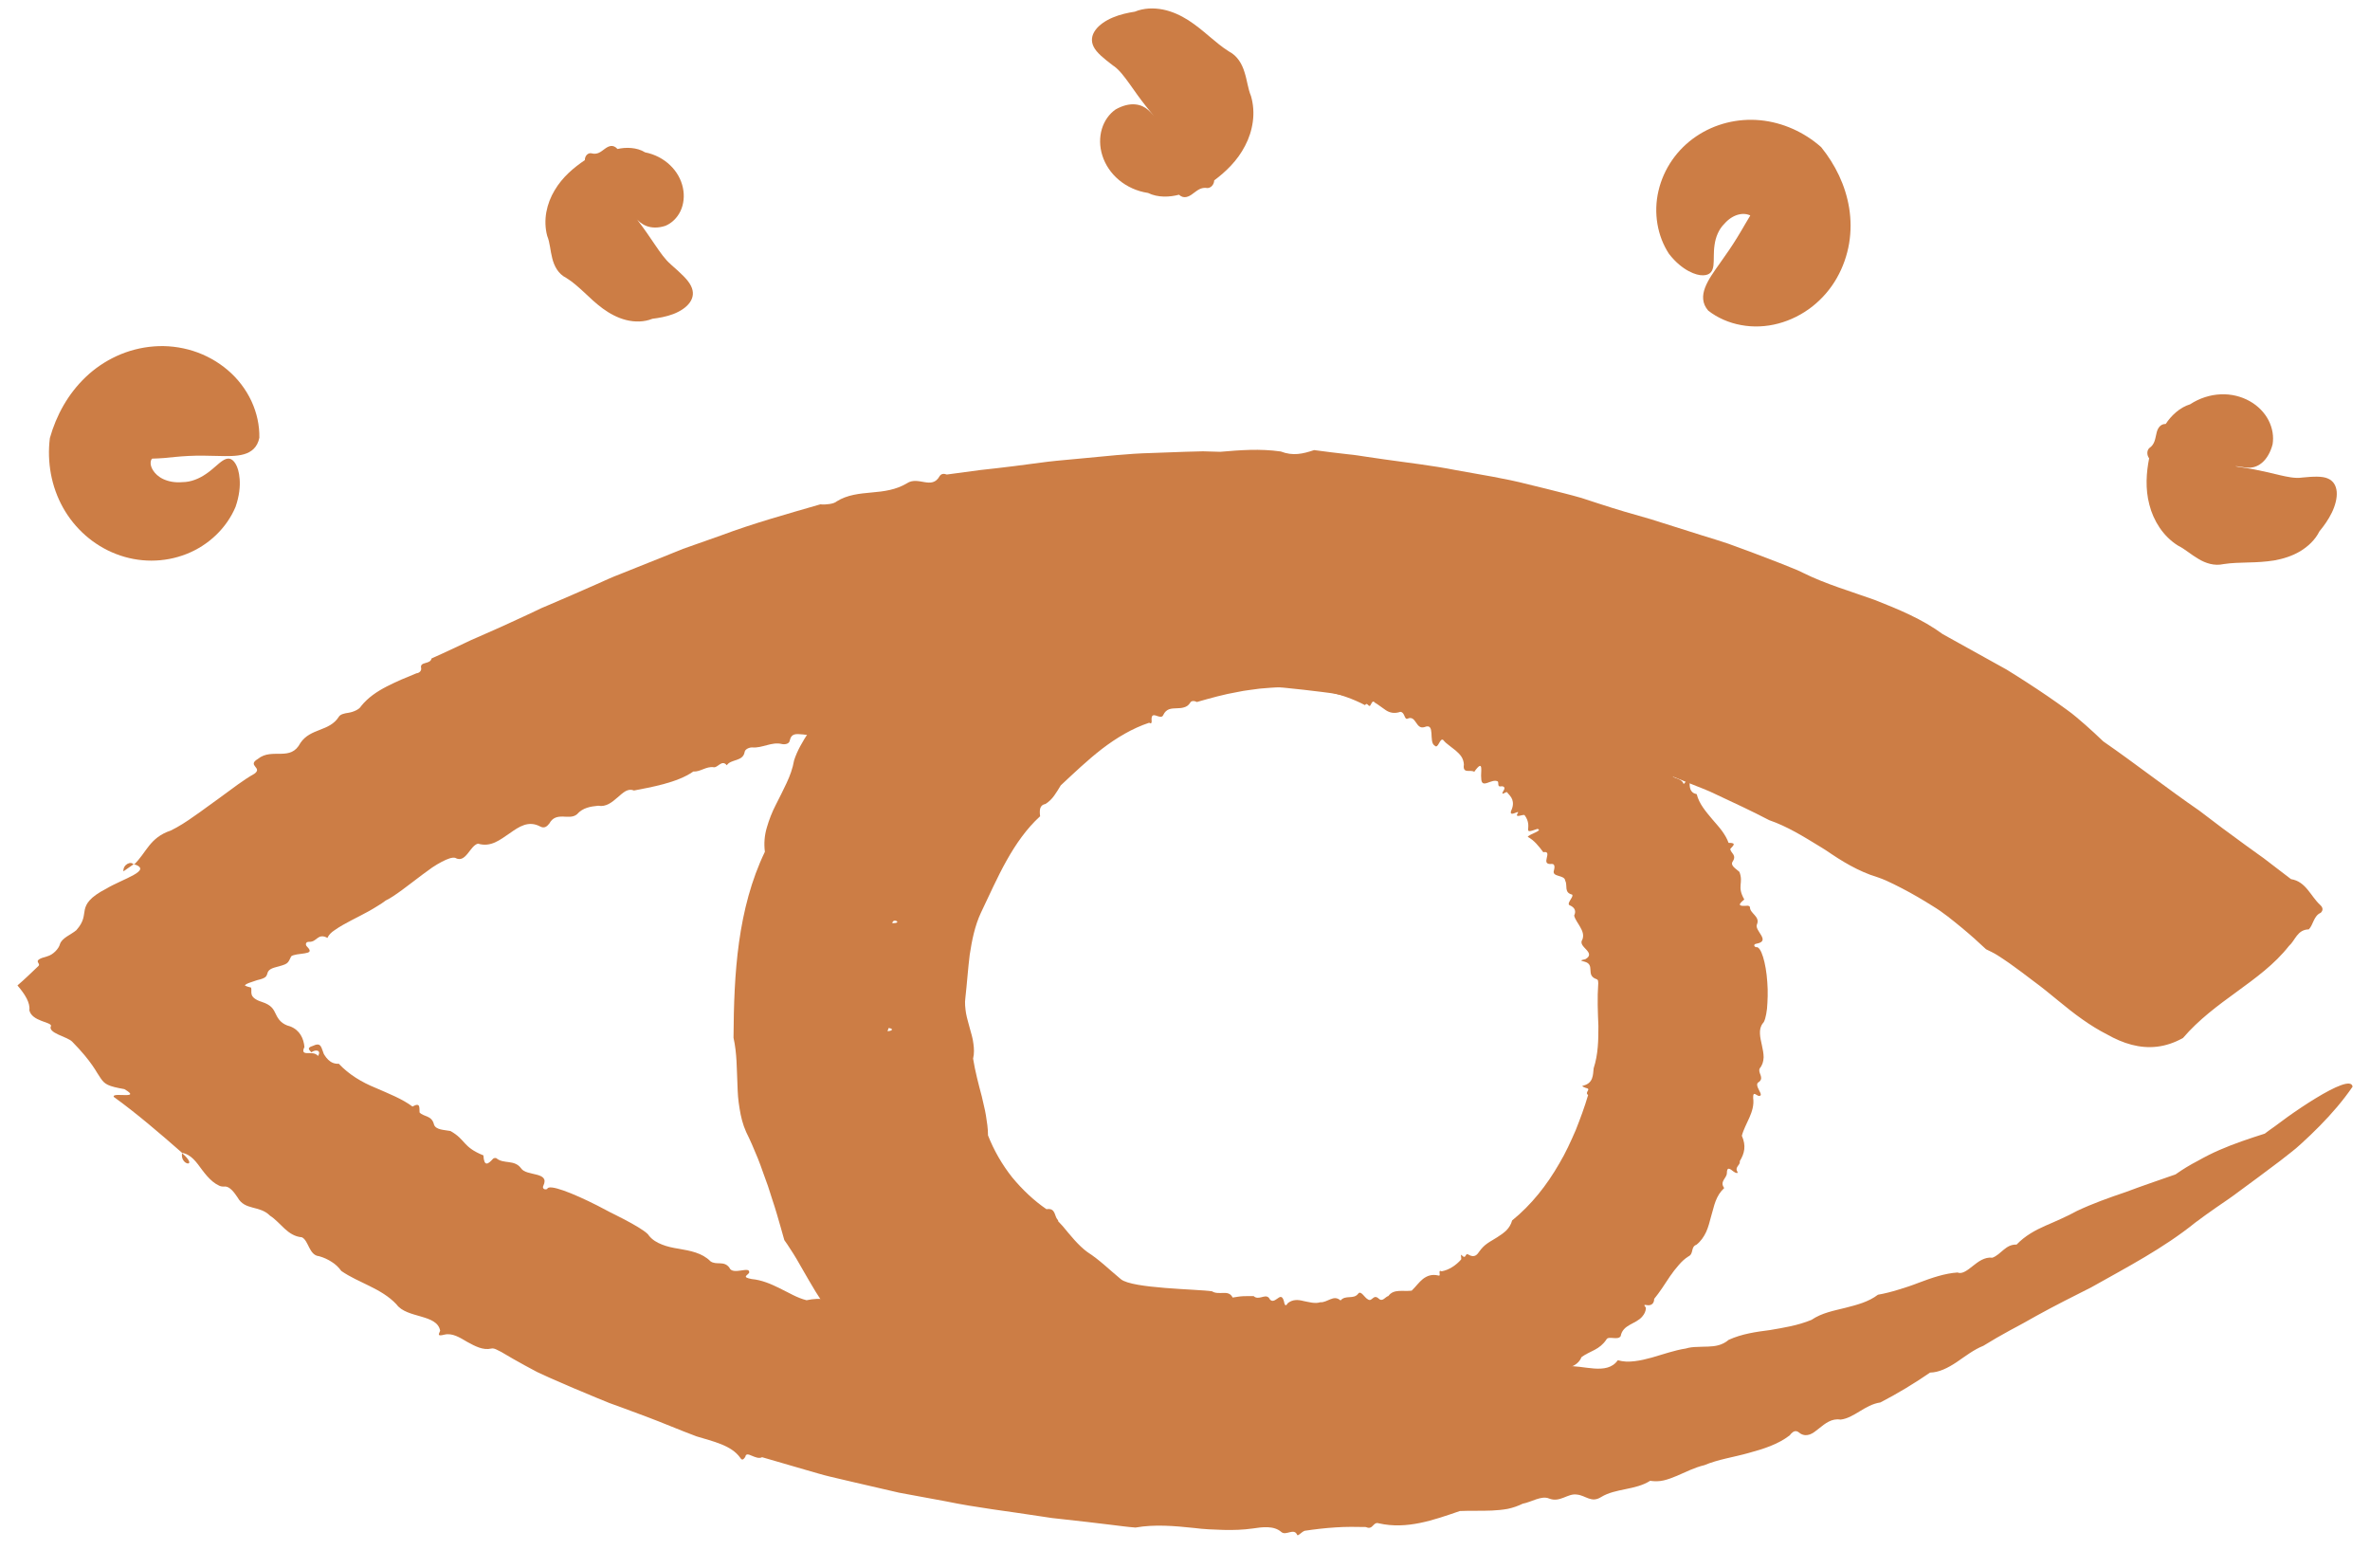 <svg width="68" height="45" viewBox="0 0 68 45" fill="none" xmlns="http://www.w3.org/2000/svg">
<g clip-path="url(#clip0_3394_3618)">
<path d="M4.681 13.144C4.887 13.125 5.141 13.095 5.411 13.082C5.681 13.068 5.97 13.074 6.245 13.082C6.52 13.089 6.782 13.096 6.998 13.034C7.212 12.973 7.386 12.837 7.441 12.561C7.449 12.209 7.37 11.844 7.214 11.508C7.057 11.172 6.824 10.866 6.535 10.62C6.246 10.373 5.904 10.184 5.538 10.068C5.173 9.953 4.784 9.909 4.414 9.939C4.044 9.967 3.678 10.063 3.346 10.216C3.014 10.369 2.715 10.574 2.462 10.815C1.954 11.299 1.616 11.911 1.431 12.569C1.387 12.917 1.399 13.261 1.461 13.6C1.524 13.938 1.642 14.269 1.81 14.568C2.145 15.167 2.684 15.647 3.332 15.896C3.981 16.148 4.705 16.15 5.348 15.896C5.988 15.646 6.506 15.144 6.758 14.544C6.87 14.221 6.892 13.952 6.876 13.746C6.861 13.541 6.814 13.399 6.758 13.306C6.646 13.122 6.523 13.131 6.391 13.216C6.259 13.3 6.112 13.463 5.913 13.597C5.719 13.732 5.477 13.833 5.238 13.833C5.015 13.854 4.827 13.812 4.684 13.746C4.542 13.679 4.449 13.585 4.393 13.498C4.337 13.412 4.318 13.33 4.322 13.271C4.326 13.213 4.346 13.178 4.357 13.162L4.366 13.153L4.364 13.156C4.364 13.156 4.359 13.16 4.356 13.161C4.353 13.162 4.351 13.161 4.37 13.161C4.374 13.161 4.378 13.161 4.382 13.161C4.344 13.16 4.352 13.155 4.361 13.161C4.369 13.166 4.368 13.169 4.361 13.157C4.356 13.15 4.361 13.143 4.361 13.185C4.361 13.143 4.366 13.15 4.361 13.157C4.355 13.168 4.353 13.165 4.361 13.16C4.366 13.156 4.377 13.155 4.359 13.157C4.352 13.157 4.338 13.159 4.337 13.157C4.335 13.157 4.335 13.157 4.337 13.157C4.361 13.157 4.388 13.157 4.417 13.157C4.498 13.155 4.587 13.151 4.682 13.143L4.681 13.144Z" fill="#CC7D45"/>
<path d="M50.227 6.17C50.206 6.203 50.186 6.238 50.164 6.275C50.133 6.329 50.099 6.385 50.065 6.442C49.998 6.557 49.927 6.681 49.849 6.806C49.697 7.057 49.518 7.313 49.345 7.556C49.173 7.798 49.006 8.028 48.921 8.255C48.836 8.48 48.834 8.709 49.014 8.914C49.279 9.12 49.606 9.264 49.956 9.327C50.303 9.392 50.672 9.377 51.022 9.283C51.373 9.191 51.708 9.022 51.997 8.796C52.285 8.569 52.53 8.283 52.703 7.975C52.879 7.666 52.997 7.326 53.055 6.983C53.112 6.639 53.109 6.294 53.056 5.967C52.949 5.312 52.658 4.725 52.254 4.223C52.006 4.003 51.735 3.83 51.439 3.698C51.142 3.566 50.826 3.481 50.504 3.45C49.862 3.389 49.206 3.547 48.665 3.914C48.122 4.281 47.733 4.84 47.585 5.476C47.437 6.107 47.552 6.775 47.887 7.284C48.082 7.536 48.284 7.689 48.453 7.78C48.624 7.87 48.761 7.902 48.865 7.899C49.074 7.894 49.141 7.779 49.162 7.619C49.182 7.46 49.16 7.251 49.194 7.028C49.224 6.808 49.313 6.579 49.477 6.419C49.614 6.262 49.773 6.176 49.914 6.149C49.95 6.142 49.985 6.138 50.016 6.138C50.05 6.138 50.082 6.141 50.109 6.146C50.14 6.153 50.167 6.16 50.192 6.17L50.212 6.177L50.221 6.181H50.224C50.224 6.181 50.236 6.19 50.235 6.19C50.232 6.189 50.226 6.184 50.223 6.181C50.219 6.177 50.217 6.175 50.217 6.176C50.217 6.176 50.222 6.186 50.221 6.186C50.221 6.188 50.221 6.18 50.221 6.177C50.221 6.175 50.222 6.175 50.215 6.186C50.215 6.189 50.205 6.202 50.21 6.194C50.227 6.172 50.226 6.179 50.218 6.181C50.212 6.184 50.21 6.181 50.221 6.183C50.227 6.183 50.23 6.188 50.204 6.171C50.228 6.188 50.223 6.189 50.221 6.183C50.217 6.175 50.219 6.175 50.219 6.183C50.219 6.188 50.215 6.194 50.222 6.183C50.23 6.17 50.235 6.164 50.227 6.173V6.17Z" fill="#CC7D45"/>
<path d="M19.246 7.584C19.084 7.448 18.941 7.239 18.79 7.018C18.64 6.794 18.478 6.56 18.313 6.343C18.296 6.321 18.28 6.3 18.265 6.28C18.265 6.28 18.267 6.285 18.269 6.287C18.27 6.29 18.27 6.29 18.273 6.294C18.275 6.3 18.271 6.282 18.273 6.286C18.276 6.289 18.257 6.308 18.284 6.281C18.287 6.281 18.271 6.291 18.271 6.29C18.269 6.291 18.267 6.293 18.267 6.293C18.267 6.293 18.274 6.291 18.276 6.291C18.283 6.294 18.263 6.286 18.269 6.289C18.271 6.29 18.273 6.293 18.274 6.293C18.276 6.294 18.28 6.299 18.282 6.302C18.285 6.308 18.271 6.289 18.273 6.29C18.269 6.282 18.27 6.285 18.271 6.29C18.271 6.294 18.271 6.298 18.271 6.297C18.271 6.295 18.273 6.289 18.274 6.287C18.274 6.286 18.274 6.287 18.258 6.302C18.27 6.291 18.278 6.289 18.275 6.29C18.269 6.293 18.259 6.29 18.271 6.293C18.28 6.297 18.274 6.293 18.265 6.285C18.258 6.277 18.259 6.278 18.262 6.281C18.27 6.289 18.278 6.298 18.287 6.307C18.31 6.33 18.336 6.355 18.362 6.376C18.415 6.418 18.478 6.457 18.55 6.485C18.695 6.54 18.884 6.548 19.091 6.479C19.275 6.403 19.431 6.252 19.524 6.057C19.617 5.862 19.644 5.622 19.594 5.389C19.546 5.155 19.421 4.925 19.229 4.742C19.039 4.558 18.786 4.425 18.509 4.371C18.273 4.223 17.952 4.22 17.718 4.275C17.586 4.13 17.459 4.192 17.351 4.272C17.238 4.353 17.145 4.447 16.961 4.397C16.873 4.384 16.78 4.464 16.78 4.595C16.471 4.803 16.138 5.078 15.913 5.461C15.799 5.651 15.716 5.863 15.675 6.088C15.635 6.312 15.641 6.547 15.701 6.77C15.781 6.966 15.786 7.185 15.845 7.41C15.9 7.633 16.016 7.859 16.246 7.973C16.443 8.095 16.598 8.239 16.764 8.391C16.925 8.544 17.096 8.706 17.294 8.852C17.491 8.996 17.718 9.12 17.965 9.182C18.21 9.243 18.477 9.244 18.72 9.146C18.904 9.123 19.118 9.087 19.317 9.011C19.515 8.935 19.692 8.821 19.792 8.679C19.893 8.537 19.912 8.373 19.824 8.2C19.738 8.024 19.536 7.841 19.246 7.586V7.584Z" fill="#CC7D45"/>
<path d="M31.953 1.891C32.119 2.008 32.26 2.2 32.409 2.406C32.555 2.613 32.71 2.834 32.869 3.034C32.948 3.135 33.028 3.231 33.103 3.323C33.117 3.341 33.132 3.358 33.146 3.375V3.373L33.139 3.364C33.139 3.364 33.137 3.362 33.134 3.357C33.13 3.347 33.137 3.373 33.134 3.368C33.134 3.367 33.137 3.359 33.138 3.355C33.138 3.353 33.141 3.355 33.118 3.375C33.115 3.376 33.137 3.36 33.135 3.362L33.141 3.359C33.141 3.359 33.132 3.362 33.128 3.362C33.124 3.362 33.128 3.362 33.133 3.362C33.138 3.362 33.143 3.367 33.139 3.363C33.135 3.36 33.134 3.358 33.133 3.358C33.13 3.355 33.124 3.349 33.121 3.346C33.116 3.338 33.135 3.364 33.134 3.362C33.141 3.372 33.138 3.368 33.137 3.363C33.137 3.358 33.137 3.351 33.137 3.354C33.137 3.355 33.134 3.364 33.133 3.367C33.133 3.369 33.133 3.366 33.154 3.346C33.137 3.362 33.126 3.366 33.13 3.364C33.132 3.364 33.141 3.362 33.143 3.362C33.146 3.362 33.143 3.362 33.137 3.36C33.124 3.355 33.134 3.359 33.146 3.371L33.15 3.375C33.139 3.363 33.13 3.353 33.121 3.344C33.099 3.319 33.081 3.298 33.064 3.279C33.027 3.235 32.988 3.192 32.941 3.153C32.851 3.074 32.728 3.008 32.568 2.995C32.409 2.98 32.211 3.025 32.008 3.141C31.827 3.267 31.685 3.464 31.615 3.699C31.544 3.934 31.546 4.205 31.629 4.464C31.71 4.722 31.873 4.97 32.103 5.163C32.332 5.355 32.625 5.49 32.94 5.536C33.077 5.604 33.235 5.636 33.39 5.64C33.545 5.644 33.697 5.621 33.827 5.587C33.9 5.653 33.969 5.665 34.035 5.653C34.102 5.641 34.166 5.603 34.225 5.557C34.349 5.469 34.453 5.364 34.642 5.395C34.732 5.398 34.833 5.308 34.838 5.176C35.167 4.93 35.508 4.608 35.725 4.18C35.837 3.969 35.913 3.734 35.946 3.49C35.979 3.246 35.963 2.993 35.893 2.755C35.805 2.545 35.785 2.31 35.708 2.073C35.637 1.835 35.503 1.602 35.262 1.477C35.053 1.347 34.88 1.195 34.693 1.04C34.511 0.884 34.317 0.723 34.097 0.581C33.877 0.441 33.631 0.326 33.364 0.273C33.099 0.222 32.817 0.229 32.56 0.335C32.365 0.365 32.137 0.414 31.929 0.502C31.721 0.589 31.536 0.715 31.429 0.864C31.321 1.012 31.297 1.178 31.379 1.341C31.462 1.509 31.66 1.672 31.953 1.894V1.891Z" fill="#CC7D45"/>
<path d="M66.037 13.704C65.849 13.73 65.63 13.683 65.399 13.63C65.167 13.575 64.923 13.515 64.686 13.47C64.569 13.448 64.452 13.429 64.342 13.412C64.288 13.403 64.234 13.395 64.182 13.387C64.161 13.385 64.142 13.381 64.122 13.378C64.122 13.378 64.13 13.38 64.134 13.381C64.138 13.381 64.138 13.381 64.144 13.384C64.153 13.389 64.13 13.372 64.135 13.376C64.137 13.377 64.141 13.385 64.142 13.389C64.142 13.39 64.141 13.391 64.142 13.359C64.143 13.355 64.138 13.384 64.138 13.382V13.387H64.137C64.137 13.387 64.142 13.38 64.146 13.377C64.148 13.374 64.146 13.377 64.141 13.38C64.135 13.382 64.129 13.384 64.134 13.382C64.139 13.382 64.142 13.382 64.143 13.382C64.147 13.382 64.157 13.382 64.161 13.382C64.172 13.385 64.137 13.378 64.141 13.378C64.128 13.374 64.133 13.376 64.138 13.378C64.143 13.382 64.147 13.387 64.144 13.385C64.143 13.384 64.139 13.374 64.138 13.372C64.138 13.369 64.139 13.372 64.137 13.404C64.139 13.381 64.144 13.369 64.143 13.373C64.143 13.376 64.137 13.382 64.134 13.384C64.133 13.385 64.134 13.384 64.141 13.38C64.144 13.377 64.151 13.377 64.146 13.377C64.146 13.377 64.146 13.377 64.142 13.377C64.148 13.377 64.156 13.377 64.161 13.377C64.19 13.377 64.214 13.38 64.24 13.384C64.345 13.399 64.451 13.426 64.563 13.419C64.676 13.411 64.806 13.367 64.923 13.258C65.04 13.15 65.147 12.976 65.205 12.749C65.242 12.53 65.205 12.287 65.092 12.065C64.98 11.843 64.79 11.645 64.549 11.51C64.31 11.375 64.02 11.301 63.718 11.314C63.415 11.326 63.106 11.424 62.837 11.601C62.542 11.687 62.286 11.936 62.14 12.163C62.047 12.163 61.989 12.204 61.948 12.257C61.906 12.311 61.883 12.381 61.869 12.455C61.833 12.603 61.822 12.751 61.668 12.856C61.602 12.915 61.586 13.048 61.663 13.15C61.583 13.555 61.547 14.02 61.67 14.482C61.728 14.713 61.827 14.936 61.963 15.139C62.1 15.342 62.277 15.519 62.487 15.652C62.69 15.752 62.861 15.911 63.074 16.034C63.282 16.161 63.535 16.244 63.797 16.185C64.038 16.147 64.267 16.147 64.508 16.138C64.747 16.133 64.995 16.121 65.251 16.08C65.505 16.035 65.762 15.955 65.993 15.819C66.222 15.681 66.427 15.491 66.549 15.245C66.675 15.094 66.809 14.907 66.906 14.706C67.003 14.505 67.059 14.29 67.045 14.111C67.03 13.932 66.946 13.793 66.786 13.727C66.626 13.659 66.384 13.669 66.039 13.703L66.037 13.704Z" fill="#CC7D45"/>
<path d="M3.839 24.793C4.126 24.882 4.042 24.988 3.832 25.106C3.623 25.224 3.276 25.361 3.054 25.495C2.564 25.748 2.472 25.933 2.433 26.098C2.396 26.267 2.423 26.427 2.19 26.689C2.034 26.822 1.769 26.911 1.717 27.098C1.683 27.22 1.526 27.395 1.351 27.44C0.878 27.565 1.192 27.628 1.103 27.716C0.906 27.903 0.714 28.092 0.501 28.274C0.721 28.532 0.871 28.774 0.842 28.987C0.917 29.306 1.461 29.319 1.465 29.432C1.351 29.641 1.929 29.741 2.071 29.887C2.36 30.181 2.534 30.401 2.652 30.571C2.71 30.655 2.755 30.726 2.791 30.788C2.83 30.849 2.864 30.899 2.891 30.941C3.007 31.11 3.097 31.166 3.568 31.249C3.83 31.402 3.742 31.421 3.594 31.42C3.447 31.42 3.235 31.394 3.263 31.471C3.907 31.935 4.581 32.512 5.226 33.078L5.209 33.073C5.486 33.119 5.631 33.339 5.808 33.579C5.895 33.693 5.989 33.807 6.104 33.902C6.161 33.949 6.224 33.989 6.293 34.021C6.312 34.03 6.325 34.034 6.337 34.037C6.35 34.039 6.363 34.042 6.377 34.043C6.405 34.046 6.435 34.046 6.466 34.043C6.599 34.05 6.723 34.216 6.817 34.357C7.027 34.738 7.445 34.575 7.747 34.88C8.057 35.078 8.245 35.465 8.663 35.5C8.859 35.596 8.865 36.018 9.157 36.043C9.293 36.082 9.409 36.136 9.514 36.204C9.62 36.27 9.713 36.355 9.794 36.467C10.295 36.813 10.943 36.962 11.376 37.425C11.671 37.833 12.543 37.696 12.629 38.181C12.596 38.273 12.524 38.352 12.753 38.293C12.978 38.24 13.188 38.373 13.408 38.503C13.631 38.625 13.86 38.749 14.098 38.692C14.189 38.672 14.286 38.748 14.381 38.789C14.611 38.927 14.841 39.058 15.069 39.182C15.184 39.243 15.297 39.304 15.41 39.365C15.526 39.419 15.643 39.472 15.758 39.525C16.221 39.732 16.68 39.924 17.139 40.114C17.254 40.16 17.367 40.209 17.484 40.255L17.834 40.382C18.068 40.469 18.302 40.556 18.539 40.644C19.012 40.82 19.484 41.026 19.985 41.212C20.449 41.355 20.987 41.465 21.24 41.828C21.303 41.933 21.349 41.843 21.384 41.801C21.4 41.698 21.477 41.727 21.571 41.768C21.666 41.807 21.779 41.858 21.866 41.81C22.298 41.935 22.73 42.061 23.163 42.187C23.38 42.247 23.595 42.316 23.814 42.367L24.474 42.522C24.915 42.624 25.356 42.725 25.797 42.828C26.243 42.911 26.689 42.992 27.135 43.075C28.026 43.26 28.932 43.361 29.837 43.503L30.177 43.554L30.519 43.592L31.204 43.669L31.891 43.751C32.12 43.778 32.35 43.812 32.58 43.828C33.132 43.731 33.693 43.781 34.258 43.84C34.54 43.877 34.825 43.888 35.106 43.896C35.388 43.903 35.669 43.894 35.944 43.855C36.218 43.813 36.553 43.768 36.764 43.956C36.9 44.074 37.127 43.826 37.219 44.039C37.24 44.086 37.348 43.949 37.434 43.921C37.713 43.879 38.014 43.843 38.316 43.824C38.616 43.803 38.916 43.807 39.188 43.813C39.404 43.913 39.386 43.648 39.565 43.708C40.365 43.888 41.13 43.615 41.886 43.354C42.193 43.34 42.504 43.354 42.809 43.34C42.961 43.333 43.111 43.319 43.26 43.292C43.407 43.261 43.551 43.212 43.689 43.144C43.938 43.099 44.223 42.903 44.443 42.994C44.761 43.123 44.981 42.838 45.246 42.882C45.5 42.906 45.657 43.132 45.939 42.953C46.357 42.698 46.914 42.761 47.346 42.487C47.478 42.507 47.61 42.505 47.736 42.475C47.863 42.445 47.99 42.397 48.115 42.344C48.367 42.236 48.622 42.104 48.899 42.039C49.304 41.869 49.755 41.808 50.178 41.687C50.603 41.572 51.016 41.44 51.348 41.185C51.489 40.997 51.573 41.062 51.658 41.132C51.754 41.189 51.843 41.187 51.931 41.156C52.018 41.124 52.102 41.055 52.19 40.985C52.365 40.845 52.554 40.688 52.808 40.731C53.202 40.687 53.503 40.304 53.951 40.239C54.434 39.99 54.929 39.691 55.378 39.382C55.632 39.378 55.888 39.25 56.139 39.083C56.388 38.913 56.639 38.719 56.905 38.614C57.156 38.459 57.411 38.311 57.669 38.171C57.797 38.1 57.929 38.035 58.057 37.962L58.44 37.747C58.953 37.464 59.477 37.2 60.002 36.936C61.021 36.362 62.073 35.817 62.99 35.076C63.185 34.929 63.386 34.786 63.59 34.644C63.794 34.502 64.005 34.364 64.206 34.211C64.612 33.911 65.024 33.611 65.427 33.303L65.727 33.068C65.827 32.99 65.925 32.91 66.017 32.823C66.203 32.653 66.386 32.481 66.559 32.303C66.908 31.948 67.229 31.576 67.5 31.179C67.474 30.958 66.993 31.176 66.449 31.507C66.176 31.673 65.888 31.866 65.629 32.051C65.501 32.145 65.38 32.234 65.27 32.316C65.157 32.394 65.06 32.466 64.981 32.526C64.533 32.669 64.098 32.813 63.675 32.998C63.463 33.09 63.258 33.195 63.05 33.312C62.838 33.422 62.628 33.548 62.42 33.696C61.943 33.863 61.461 34.025 60.992 34.202C60.513 34.364 60.038 34.533 59.592 34.744C59.443 34.827 59.293 34.898 59.142 34.967C58.991 35.034 58.843 35.104 58.692 35.166C58.391 35.299 58.106 35.454 57.859 35.71C57.543 35.697 57.422 35.99 57.166 36.086C57.047 36.072 56.95 36.103 56.857 36.149C56.764 36.196 56.678 36.266 56.586 36.337C56.468 36.431 56.295 36.571 56.169 36.51C55.804 36.533 55.426 36.663 55.045 36.807C54.856 36.882 54.658 36.946 54.463 37.005C54.267 37.065 54.074 37.115 53.882 37.148C53.611 37.355 53.282 37.438 52.951 37.523C52.619 37.607 52.274 37.666 51.974 37.87C51.578 38.033 51.177 38.094 50.783 38.162C50.382 38.214 49.985 38.268 49.6 38.442C49.416 38.599 49.214 38.629 49.008 38.636C48.904 38.64 48.799 38.639 48.693 38.646C48.586 38.648 48.479 38.658 48.371 38.691C48.047 38.74 47.72 38.859 47.391 38.952C47.227 38.997 47.064 39.036 46.901 39.055C46.82 39.064 46.74 39.07 46.659 39.067C46.578 39.062 46.498 39.049 46.418 39.028C46.103 39.477 45.414 39.154 44.931 39.201C44.54 39.228 44.199 39.474 43.802 39.426C43.633 39.71 43.495 39.516 43.366 39.435C43.251 39.368 42.952 39.465 42.637 39.548C42.32 39.622 41.983 39.671 41.804 39.539C41.615 39.415 41.361 39.632 41.13 39.64C40.944 39.632 40.79 39.442 40.58 39.518C40.287 39.723 39.881 39.513 39.619 39.667C39.41 39.881 39.053 39.69 38.79 39.789C38.582 39.639 38.31 39.556 38.026 39.529C37.742 39.503 37.441 39.533 37.178 39.595C36.507 39.817 35.943 39.359 35.302 39.575C35.064 39.568 34.846 39.525 34.624 39.495C34.4 39.464 34.172 39.428 33.908 39.46C33.71 39.495 33.581 39.193 33.348 39.219C33.119 39.306 32.904 39.278 32.694 39.228C32.481 39.18 32.276 39.085 32.057 39.071C31.9 39.058 31.787 39.071 31.662 39.118C31.622 39.133 31.623 39.272 31.543 39.158C31.429 38.994 31.248 38.997 31.115 39.053C30.936 39.032 30.737 39.026 30.529 39.007C30.322 38.985 30.106 38.963 29.893 38.935C29.466 38.879 29.05 38.799 28.741 38.646C28.533 38.516 28.327 38.672 28.134 38.509C27.713 38.306 27.242 38.286 26.77 38.263C26.303 38.221 25.837 38.171 25.445 37.943C25.215 38.098 25.009 37.871 24.8 37.874C24.489 37.862 24.607 37.759 24.685 37.66C24.729 37.604 24.739 37.514 24.66 37.548C24.471 37.633 24.372 37.433 24.214 37.453C23.858 37.285 23.556 37.217 23.142 37.306C22.876 37.242 22.63 37.088 22.374 36.965C22.119 36.838 21.857 36.725 21.566 36.698C21.282 36.643 21.434 36.602 21.494 36.52C21.538 36.301 21.019 36.61 20.926 36.37C20.771 36.161 20.553 36.311 20.384 36.188C20.145 35.946 19.805 35.886 19.47 35.828C19.302 35.802 19.139 35.767 18.993 35.708C18.847 35.651 18.719 35.575 18.622 35.456C18.589 35.384 18.392 35.251 18.114 35.096C17.975 35.019 17.815 34.935 17.647 34.852C17.476 34.772 17.305 34.671 17.131 34.585C16.435 34.233 15.741 33.958 15.701 34.113C15.623 34.151 15.55 34.094 15.59 34.02C15.786 33.609 15.101 33.755 14.951 33.521C14.759 33.26 14.449 33.408 14.241 33.231C14.226 33.219 14.163 33.226 14.148 33.245C14.002 33.409 13.889 33.483 13.87 33.15C13.266 32.907 13.373 32.703 12.925 32.451C12.745 32.416 12.508 32.422 12.453 32.268C12.389 31.994 12.158 32.05 12.038 31.918C12.026 31.796 12.076 31.613 11.835 31.749C11.546 31.532 11.164 31.382 10.774 31.212C10.38 31.052 10.009 30.829 9.721 30.521C9.59 30.529 9.494 30.48 9.417 30.406C9.378 30.368 9.344 30.326 9.315 30.279L9.293 30.244L9.282 30.216L9.263 30.162C9.238 30.091 9.216 30.025 9.178 29.991C9.14 29.959 9.083 29.957 8.978 30.008C8.777 30.067 8.887 30.132 8.934 30.193C9.062 30.097 9.227 30.137 9.125 30.297C9.042 30.201 8.916 30.218 8.821 30.216C8.725 30.216 8.66 30.191 8.735 30.041C8.713 29.8 8.607 29.559 8.329 29.45C8.076 29.387 7.982 29.24 7.917 29.103C7.848 28.961 7.799 28.841 7.515 28.747C7.317 28.685 7.243 28.608 7.221 28.537C7.198 28.466 7.225 28.398 7.203 28.335C7.118 28.316 7.062 28.296 7.027 28.278C7.042 28.218 7.254 28.17 7.379 28.122C7.618 28.069 7.644 28.016 7.665 27.952C7.683 27.89 7.696 27.817 7.865 27.764C8.274 27.653 8.248 27.663 8.354 27.44C8.412 27.386 8.609 27.373 8.742 27.353C8.876 27.331 8.949 27.301 8.813 27.164C8.752 27.11 8.769 27.02 8.862 27.023C8.986 27.028 9.039 26.967 9.106 26.918C9.172 26.87 9.25 26.831 9.395 26.91C9.43 26.823 9.509 26.748 9.597 26.691C9.75 26.583 9.917 26.491 10.087 26.403C10.256 26.314 10.428 26.23 10.592 26.138C10.675 26.093 10.754 26.042 10.835 25.993C10.917 25.945 10.994 25.893 11.069 25.836C11.311 25.724 11.722 25.394 12.115 25.098C12.214 25.024 12.31 24.953 12.404 24.888C12.497 24.823 12.591 24.773 12.674 24.727C12.842 24.639 12.979 24.591 13.06 24.613C13.367 24.787 13.481 24.26 13.715 24.206C14.085 24.317 14.348 24.095 14.625 23.908C14.897 23.716 15.164 23.534 15.502 23.715C15.622 23.777 15.696 23.711 15.762 23.628C15.859 23.449 15.998 23.429 16.142 23.429C16.287 23.433 16.438 23.46 16.555 23.363C16.722 23.172 16.949 23.139 17.165 23.118C17.39 23.16 17.561 23.017 17.721 22.878C17.799 22.809 17.876 22.741 17.952 22.698C18.029 22.658 18.108 22.646 18.191 22.681C18.659 22.589 19.43 22.462 19.893 22.136C20.089 22.152 20.265 21.981 20.475 22.013C20.595 22.038 20.709 21.781 20.854 21.957C20.971 21.772 21.32 21.858 21.366 21.573C21.378 21.491 21.508 21.442 21.579 21.445C21.87 21.472 22.143 21.275 22.432 21.347C22.516 21.367 22.638 21.345 22.656 21.261C22.706 21.029 22.841 21.057 23.037 21.072C23.198 21.102 23.343 21.086 23.485 21.053C23.627 21.024 23.764 20.969 23.9 20.907C24.173 20.781 24.444 20.62 24.752 20.554C24.923 20.565 25.088 20.528 25.25 20.483C25.414 20.445 25.574 20.396 25.731 20.371C26.364 20.522 27.079 20.024 27.763 20.021C27.983 20.049 28.204 20.033 28.429 19.995C28.542 19.976 28.654 19.951 28.768 19.923C28.825 19.907 28.882 19.893 28.939 19.877L29.112 19.838C29.573 19.731 30.046 19.604 30.506 19.608H30.772L31.04 19.617C31.218 19.622 31.397 19.626 31.574 19.627C31.929 19.63 32.285 19.626 32.639 19.615C32.995 19.622 33.35 19.626 33.705 19.625L34.237 19.621L34.504 19.618L34.77 19.627C35.124 19.64 35.479 19.653 35.832 19.665L36.361 19.685C36.536 19.7 36.712 19.718 36.887 19.736C37.237 19.771 37.586 19.81 37.934 19.854L38.194 19.888C38.281 19.901 38.366 19.919 38.451 19.936C38.623 19.969 38.794 20.006 38.963 20.042C39.328 20.063 39.717 20.131 40.1 20.2C40.48 20.285 40.856 20.361 41.206 20.371C41.487 20.355 41.772 20.371 42.051 20.436C42.33 20.501 42.608 20.587 42.888 20.668C43.167 20.75 43.446 20.825 43.728 20.873C44.007 20.934 44.291 20.965 44.581 20.941C44.84 21.051 45.1 21.153 45.361 21.252C45.493 21.299 45.621 21.352 45.75 21.406L46.138 21.563C46.398 21.666 46.658 21.763 46.919 21.859C47.05 21.907 47.182 21.951 47.311 22.002L47.698 22.161C47.956 22.265 48.215 22.368 48.474 22.474C48.732 22.58 48.996 22.672 49.247 22.798C49.754 23.035 50.263 23.271 50.762 23.532C51.286 23.713 51.747 24.002 52.212 24.286L52.386 24.394L52.557 24.509C52.671 24.585 52.787 24.66 52.906 24.73C53.143 24.871 53.391 24.998 53.661 25.099C53.812 25.149 53.968 25.199 54.117 25.265C54.267 25.333 54.417 25.407 54.566 25.485C54.866 25.64 55.163 25.814 55.455 25.998C55.749 26.174 56.013 26.395 56.27 26.604C56.525 26.815 56.766 27.029 56.984 27.236C57.094 27.29 57.21 27.343 57.319 27.413C57.429 27.483 57.54 27.558 57.654 27.637C57.88 27.796 58.11 27.971 58.344 28.149C58.822 28.497 59.271 28.915 59.743 29.244C59.977 29.411 60.217 29.558 60.456 29.68C60.687 29.811 60.921 29.913 61.159 29.975C61.635 30.1 62.128 30.066 62.635 29.781C63.087 29.253 63.635 28.85 64.18 28.454C64.723 28.057 65.262 27.667 65.674 27.142C65.859 26.979 65.91 26.672 66.245 26.665C66.375 26.532 66.383 26.276 66.586 26.19C66.647 26.132 66.668 26.053 66.569 25.963C66.296 25.714 66.163 25.291 65.734 25.224C65.527 25.066 65.316 24.905 65.103 24.741C64.998 24.657 64.888 24.578 64.777 24.5C64.666 24.421 64.555 24.341 64.444 24.26C63.997 23.938 63.549 23.602 63.101 23.258C62.169 22.616 61.267 21.908 60.346 21.271C60.18 21.111 60.011 20.954 59.838 20.802C59.663 20.651 59.491 20.497 59.303 20.365C58.931 20.093 58.549 19.834 58.161 19.583C57.965 19.459 57.772 19.331 57.574 19.212C57.371 19.099 57.168 18.986 56.965 18.874C56.557 18.648 56.15 18.421 55.74 18.194C55.156 17.764 54.471 17.481 53.786 17.212C53.092 16.963 52.385 16.759 51.746 16.442L51.573 16.36L51.396 16.288L51.039 16.145C50.8 16.051 50.559 15.959 50.319 15.869C50.077 15.78 49.834 15.69 49.591 15.601C49.346 15.516 49.097 15.444 48.849 15.366C48.353 15.21 47.857 15.053 47.361 14.896C46.861 14.756 46.362 14.61 45.868 14.448C45.704 14.395 45.54 14.34 45.375 14.287C45.21 14.238 45.041 14.196 44.873 14.152C44.535 14.065 44.195 13.981 43.854 13.899C43.173 13.722 42.474 13.618 41.783 13.491C41.094 13.355 40.399 13.278 39.717 13.18C39.547 13.155 39.377 13.13 39.208 13.106C39.038 13.081 38.87 13.052 38.702 13.037C38.366 12.999 38.034 12.959 37.705 12.914C37.378 13.023 37.099 13.089 36.748 12.954C36.143 12.868 35.582 12.915 35.011 12.963L34.515 12.949L34.019 12.962C33.688 12.973 33.357 12.986 33.026 12.998C32.363 13.014 31.703 13.093 31.045 13.152C30.717 13.186 30.388 13.209 30.061 13.248C29.735 13.291 29.411 13.332 29.087 13.375C28.764 13.415 28.441 13.453 28.12 13.487C27.799 13.53 27.482 13.572 27.166 13.615C27.084 13.583 27.006 13.589 26.96 13.661C26.733 14.066 26.351 13.648 26.022 13.866C25.707 14.056 25.361 14.1 25.012 14.13C24.663 14.162 24.311 14.194 24.006 14.386C23.965 14.423 23.888 14.448 23.802 14.461C23.715 14.474 23.62 14.48 23.539 14.47C22.605 14.741 21.637 15.007 20.681 15.365C20.441 15.449 20.201 15.534 19.959 15.62L19.597 15.748L19.24 15.892C18.763 16.083 18.286 16.275 17.81 16.465C17.569 16.555 17.338 16.664 17.104 16.768C16.87 16.87 16.637 16.973 16.404 17.075C16.172 17.175 15.939 17.275 15.707 17.375L15.534 17.448L15.365 17.529C15.251 17.582 15.138 17.635 15.026 17.688C14.575 17.898 14.126 18.102 13.68 18.294C13.567 18.341 13.459 18.391 13.35 18.444C13.242 18.496 13.134 18.547 13.026 18.597C12.81 18.699 12.595 18.797 12.382 18.892C12.347 19.073 12.038 18.971 12.083 19.168C12.1 19.242 12.03 19.313 11.948 19.318C11.809 19.382 11.662 19.434 11.518 19.497C11.376 19.561 11.233 19.625 11.095 19.697C10.818 19.84 10.56 20.012 10.359 20.262C10.31 20.356 10.133 20.431 9.991 20.452C9.89 20.466 9.761 20.493 9.721 20.567C9.449 20.994 8.91 20.886 8.62 21.316C8.477 21.589 8.283 21.622 8.066 21.627C7.851 21.633 7.608 21.603 7.398 21.776C7.074 21.968 7.551 22.022 7.298 22.201C7.142 22.288 6.986 22.394 6.827 22.507C6.647 22.638 6.464 22.773 6.284 22.905C6.165 22.991 6.046 23.076 5.931 23.16C5.813 23.248 5.695 23.332 5.578 23.412C5.35 23.576 5.125 23.72 4.899 23.83C4.594 23.931 4.418 24.092 4.277 24.267C4.135 24.443 4.028 24.634 3.834 24.819L3.839 24.805V24.793ZM5.209 33.073C5.468 33.294 5.46 33.387 5.388 33.382C5.314 33.377 5.186 33.263 5.226 33.078L5.209 33.073ZM3.839 24.793L3.541 25.001C3.525 24.801 3.766 24.692 3.834 24.808L3.839 24.793Z" fill="#CC7D45"/>
<path d="M42.298 22.146C42.588 21.736 42.475 22.175 42.499 22.321C42.501 22.669 42.796 22.319 42.977 22.422C43.006 22.471 42.956 22.583 43.066 22.562C43.139 22.55 43.196 22.591 43.149 22.668C43.022 22.876 43.214 22.704 43.238 22.729C43.294 22.797 43.36 22.857 43.39 22.942C43.419 23.028 43.421 23.131 43.355 23.269C43.3 23.457 43.587 23.239 43.556 23.317C43.431 23.505 43.712 23.345 43.746 23.391C44.012 23.757 43.622 23.957 44.111 23.783C44.292 23.828 43.868 23.933 43.834 24.012C44.016 24.106 44.153 24.281 44.281 24.453H44.273C44.432 24.419 44.402 24.519 44.38 24.615C44.358 24.713 44.341 24.807 44.528 24.788C44.615 24.788 44.608 24.884 44.588 24.964C44.508 25.179 44.895 25.087 44.91 25.271C44.983 25.402 44.866 25.611 45.107 25.667C45.17 25.737 44.896 25.946 45.067 25.987C45.19 26.053 45.224 26.144 45.166 26.27C45.193 26.385 45.279 26.485 45.338 26.596C45.399 26.704 45.453 26.82 45.403 26.955C45.325 27.066 45.43 27.156 45.514 27.247C45.598 27.337 45.652 27.432 45.483 27.523C45.392 27.545 45.292 27.552 45.46 27.591C45.787 27.677 45.48 27.982 45.805 28.093C45.868 28.115 45.848 28.167 45.857 28.209C45.826 28.646 45.845 29.04 45.861 29.439C45.861 29.836 45.858 30.242 45.725 30.651C45.705 30.841 45.715 31.072 45.437 31.146C45.351 31.162 45.444 31.19 45.491 31.211C45.687 31.25 45.448 31.331 45.566 31.419C45.466 31.762 45.341 32.096 45.21 32.427C45.068 32.753 44.922 33.078 44.739 33.383C44.386 33.999 43.942 34.566 43.386 35.017C43.355 35.13 43.297 35.224 43.221 35.302C43.143 35.377 43.051 35.44 42.958 35.499C42.867 35.561 42.765 35.611 42.677 35.674C42.588 35.735 42.513 35.813 42.45 35.9C42.389 35.991 42.311 36.103 42.134 35.998C42.022 35.931 42.082 36.162 41.931 36.008C41.898 35.972 41.938 36.1 41.923 36.136C41.782 36.299 41.577 36.438 41.364 36.476C41.234 36.41 41.366 36.633 41.269 36.596C41.074 36.552 40.944 36.608 40.827 36.695C40.712 36.787 40.617 36.923 40.504 37.031C40.263 37.064 39.989 36.97 39.835 37.185C39.745 37.206 39.671 37.364 39.56 37.261C39.403 37.116 39.372 37.356 39.256 37.286C39.149 37.239 39.046 37.002 38.964 37.125C38.831 37.29 38.607 37.145 38.463 37.313C38.356 37.219 38.265 37.241 38.172 37.278C38.079 37.313 37.985 37.372 37.881 37.364C37.729 37.413 37.559 37.358 37.402 37.329C37.241 37.287 37.091 37.278 36.948 37.391C36.878 37.512 36.856 37.424 36.837 37.33C36.788 37.159 36.72 37.207 36.643 37.264C36.565 37.319 36.477 37.376 36.407 37.236C36.344 37.173 36.272 37.2 36.195 37.219C36.12 37.237 36.04 37.254 35.97 37.188C35.873 37.188 35.775 37.186 35.673 37.19C35.572 37.194 35.469 37.214 35.367 37.229C35.306 37.105 35.206 37.092 35.095 37.097C34.985 37.099 34.866 37.11 34.777 37.05C34.355 36.985 32.489 36.974 32.161 36.703C31.83 36.43 31.538 36.139 31.202 35.926C30.934 35.729 30.713 35.446 30.494 35.183C30.267 34.929 30.043 34.694 29.678 34.594C29.521 34.677 29.518 34.913 29.585 35.171C29.618 35.301 29.677 35.423 29.734 35.535C29.79 35.65 26.305 36.937 26.357 36.992C26.362 37.112 26.37 37.232 26.384 37.35C26.398 37.466 26.424 37.574 26.455 37.68C26.487 37.785 26.527 37.888 26.582 37.976C26.637 38.064 26.922 38.714 27.002 38.783C27.041 38.906 27.085 39.025 27.133 39.143C27.18 39.262 27.014 38.812 27.069 38.929C27.187 39.151 30.237 39.606 30.405 39.772C30.65 39.969 31.325 39.762 31.681 39.728C31.738 39.934 31.91 39.807 32.01 39.9C32.049 40.066 33.889 40.013 34.001 40.012C34.075 40.012 34.182 40.007 34.189 40.125C34.3 40.314 34.469 40.429 34.648 40.537C34.83 40.633 34.911 39.668 35.077 39.808C35.253 39.772 35.404 39.871 35.564 39.961C35.725 40.048 35.894 40.142 36.079 40.095C36.295 40.113 36.49 40.239 36.694 40.331C36.896 40.427 37.107 40.522 37.329 40.485C37.446 40.401 37.552 40.443 37.66 40.502C37.769 40.558 37.883 40.634 38.004 40.63C38.184 40.672 38.37 40.633 38.555 40.624C38.741 40.617 38.922 40.624 39.108 40.752C39.191 40.563 39.331 40.577 39.489 40.628C39.646 40.681 39.825 40.785 39.97 40.793C40.204 40.812 40.365 40.586 40.608 40.649C40.656 40.384 40.771 40.572 40.867 40.65C40.95 40.714 41.114 40.636 41.282 40.551C41.451 40.47 41.634 40.405 41.78 40.514C41.928 40.612 42.015 40.389 42.148 40.362C42.262 40.353 42.421 40.511 42.521 40.415C42.615 40.186 42.933 40.31 43.021 40.121C43.05 39.893 43.334 39.992 43.441 39.852C43.815 40.028 44.203 39.847 44.415 39.581C44.477 39.488 44.555 39.43 44.643 39.387C44.729 39.342 44.822 39.31 44.917 39.278C45.103 39.213 45.293 39.148 45.377 38.938C45.495 38.85 45.627 38.797 45.755 38.729C45.881 38.662 45.998 38.574 46.091 38.432C46.149 38.317 46.422 38.468 46.501 38.335C46.56 37.997 46.941 37.994 47.121 37.772C47.187 37.695 47.217 37.626 47.225 37.531C47.227 37.5 47.116 37.421 47.235 37.444C47.404 37.478 47.463 37.373 47.461 37.268C47.609 37.089 47.763 36.852 47.915 36.62C47.993 36.504 48.079 36.397 48.165 36.298C48.25 36.198 48.342 36.112 48.444 36.049C48.606 35.972 48.501 35.775 48.675 35.713C48.8 35.615 48.886 35.487 48.952 35.349C49.016 35.209 49.054 35.054 49.094 34.904C49.114 34.829 49.135 34.754 49.157 34.68C49.176 34.604 49.198 34.532 49.225 34.462C49.279 34.322 49.354 34.195 49.471 34.087C49.33 33.898 49.544 33.806 49.547 33.662C49.548 33.45 49.65 33.547 49.745 33.618C49.799 33.658 49.884 33.68 49.848 33.618C49.766 33.474 49.943 33.431 49.917 33.317C50.055 33.089 50.105 32.877 49.977 32.587C50.067 32.236 50.358 31.907 50.302 31.504C50.296 31.307 50.365 31.408 50.455 31.444C50.669 31.458 50.279 31.126 50.471 31.042C50.627 30.914 50.424 30.782 50.491 30.653C50.57 30.557 50.598 30.447 50.602 30.334C50.602 30.22 50.576 30.103 50.552 29.988C50.526 29.872 50.5 29.761 50.497 29.655C50.492 29.548 50.51 29.45 50.579 29.359C50.628 29.321 50.673 29.162 50.699 28.943C50.717 28.724 50.73 28.446 50.707 28.175C50.671 27.633 50.527 27.13 50.382 27.177C50.314 27.151 50.315 27.088 50.395 27.077C50.832 26.997 50.318 26.699 50.413 26.516C50.504 26.29 50.203 26.21 50.209 26.024C50.209 26.009 50.166 25.985 50.144 25.986C49.934 26.003 49.815 25.992 50.047 25.808C49.825 25.417 50.033 25.349 49.908 25.017C49.809 24.925 49.645 24.84 49.709 24.726C49.844 24.532 49.656 24.478 49.644 24.359C49.709 24.279 49.855 24.178 49.596 24.183C49.556 24.066 49.487 23.951 49.407 23.84C49.326 23.728 49.225 23.621 49.131 23.509C48.944 23.285 48.751 23.064 48.682 22.786C48.476 22.744 48.478 22.578 48.478 22.42C48.478 22.263 48.475 22.119 48.263 22.154C48.07 22.153 48.151 22.256 48.174 22.332C48.315 22.277 48.453 22.382 48.307 22.494C48.225 22.258 47.845 22.39 48.037 22.12C48.052 21.996 48.037 21.851 47.99 21.714C47.967 21.646 47.936 21.581 47.896 21.521C47.854 21.463 47.804 21.412 47.746 21.372C47.538 21.281 47.472 21.091 47.392 20.908C47.313 20.726 47.23 20.545 47.022 20.479C46.732 20.403 46.749 20.139 46.653 19.944C46.436 19.961 46.477 19.786 46.445 19.659C46.466 19.348 46.126 19.432 46.051 19.169C45.973 18.847 45.968 18.841 45.647 18.679C45.495 18.559 45.567 18.017 45.223 18.214C45.155 18.26 45.036 18.238 45.021 18.152C44.981 17.923 44.645 17.915 44.701 17.605C44.566 17.569 44.451 17.504 44.348 17.423C44.244 17.342 44.15 17.246 44.053 17.15C43.862 16.957 43.677 16.739 43.431 16.628C43.36 16.564 43.237 16.494 43.093 16.422C42.947 16.355 42.778 16.287 42.618 16.219C42.457 16.147 42.302 16.086 42.183 16.02C42.064 15.956 41.983 15.887 41.967 15.815C41.965 15.485 41.575 15.743 41.451 15.614C41.41 15.45 41.326 15.354 41.221 15.295C41.117 15.241 40.992 15.222 40.872 15.201C40.752 15.181 40.634 15.159 40.537 15.102C40.44 15.048 40.364 14.953 40.327 14.782C40.298 14.661 40.222 14.663 40.143 14.682C39.852 14.822 39.8 14.397 39.561 14.412C39.37 14.466 39.222 14.368 39.08 14.27C38.961 14.115 38.786 14.137 38.627 14.165C38.467 14.194 38.322 14.233 38.242 14.096C38.072 14.027 37.841 13.927 37.598 13.869C37.355 13.807 37.098 13.772 36.883 13.83C36.745 13.746 36.57 13.838 36.424 13.735C36.34 13.673 36.194 13.871 36.128 13.664C35.999 13.796 35.751 13.603 35.66 13.853C35.634 13.926 35.529 13.934 35.475 13.911C35.259 13.817 35.021 13.929 34.807 13.805C34.743 13.768 34.645 13.765 34.623 13.84C34.56 14.049 34.46 13.995 34.306 13.943C34.059 13.829 33.836 13.888 33.618 13.977C33.4 14.067 33.19 14.205 32.949 14.241C32.676 14.194 32.429 14.342 32.188 14.392C31.927 14.325 31.67 14.425 31.414 14.542C31.16 14.668 30.913 14.822 30.654 14.879C30.302 14.902 29.976 15.079 29.673 15.298C29.363 15.508 29.076 15.757 28.738 15.885C27.699 16.306 26.778 16.984 25.964 17.748C25.145 18.515 24.424 19.375 23.702 20.235C23.413 20.746 22.956 21.272 22.784 21.817C22.744 22.046 22.666 22.26 22.568 22.468C22.47 22.675 22.367 22.884 22.259 23.093C22.151 23.3 22.067 23.52 22.002 23.743C21.936 23.964 21.915 24.199 21.946 24.439C21.555 25.25 21.331 26.133 21.205 27.031C21.079 27.933 21.052 28.848 21.046 29.776C21.147 30.227 21.137 30.671 21.159 31.124C21.163 31.237 21.167 31.351 21.176 31.465C21.187 31.578 21.2 31.692 21.22 31.806C21.256 32.033 21.31 32.261 21.41 32.482C21.53 32.72 21.635 32.973 21.742 33.231C21.794 33.361 21.843 33.492 21.888 33.625C21.937 33.758 21.986 33.89 22.032 34.023C22.078 34.157 22.117 34.292 22.161 34.424C22.205 34.556 22.248 34.689 22.286 34.82C22.36 35.083 22.439 35.337 22.504 35.581C22.564 35.664 22.623 35.751 22.68 35.843C22.74 35.934 22.8 36.028 22.858 36.127C22.976 36.323 23.087 36.535 23.213 36.743C23.457 37.166 23.729 37.593 24.041 37.95C24.2 38.126 24.366 38.286 24.54 38.417C24.72 38.543 24.909 38.643 25.104 38.702C25.298 38.763 25.507 38.78 25.724 38.749C25.942 38.718 26.384 39.208 26.619 39.072C27.094 38.6 27.405 37.653 27.916 37.267C28.427 36.883 28.919 36.489 29.363 36.023C29.54 35.866 29.669 35.639 29.904 35.559C30.033 35.434 30.121 35.255 30.285 35.149C30.344 35.095 30.384 35.035 30.347 34.999C30.245 34.891 30.295 34.651 30.026 34.694C29.672 34.453 29.338 34.139 29.042 33.781C28.754 33.418 28.515 33.004 28.348 32.576C28.348 32.475 28.34 32.378 28.329 32.283L28.288 32.003C28.273 31.911 28.254 31.82 28.232 31.731C28.212 31.64 28.193 31.549 28.17 31.46C28.075 31.103 27.98 30.744 27.92 30.374C27.956 30.224 27.948 30.081 27.928 29.939C27.912 29.795 27.867 29.652 27.827 29.508C27.791 29.363 27.743 29.218 27.717 29.071C27.695 28.924 27.677 28.778 27.698 28.634C27.745 28.224 27.771 27.811 27.823 27.394C27.886 26.982 27.968 26.566 28.145 26.187C28.384 25.689 28.608 25.179 28.877 24.698C29.145 24.218 29.46 23.768 29.843 23.42C29.822 23.243 29.826 23.099 29.999 23.066C30.104 23 30.183 22.917 30.249 22.825C30.313 22.731 30.377 22.637 30.435 22.534C30.818 22.177 31.199 21.812 31.616 21.489C32.033 21.17 32.486 20.898 32.971 20.737C33.016 20.765 33.047 20.757 33.043 20.694C33.007 20.317 33.307 20.703 33.38 20.508C33.42 20.423 33.477 20.376 33.543 20.35C33.611 20.327 33.684 20.324 33.758 20.322C33.832 20.319 33.904 20.318 33.97 20.296C34.037 20.278 34.098 20.243 34.147 20.166C34.17 20.104 34.264 20.1 34.34 20.142C34.717 20.035 35.111 19.922 35.522 19.852C35.624 19.831 35.727 19.812 35.831 19.8L36.144 19.758C36.354 19.743 36.565 19.717 36.779 19.721C37.627 19.699 38.477 19.869 39.165 20.232C39.248 20.112 39.271 20.366 39.344 20.191C39.371 20.126 39.417 20.112 39.437 20.153C39.549 20.218 39.655 20.307 39.765 20.379C39.875 20.449 39.998 20.477 40.149 20.433C40.202 20.401 40.266 20.459 40.293 20.532C40.312 20.584 40.342 20.645 40.386 20.619C40.513 20.563 40.572 20.648 40.63 20.733C40.688 20.817 40.744 20.901 40.873 20.861C41.197 20.726 40.981 21.292 41.163 21.392C41.267 21.508 41.309 21.155 41.409 21.232C41.457 21.292 41.516 21.341 41.579 21.388C41.643 21.436 41.705 21.486 41.767 21.535C41.828 21.587 41.883 21.642 41.927 21.704C41.97 21.769 41.997 21.847 42.002 21.936C41.96 22.22 42.191 22.065 42.305 22.148L42.297 22.15L42.298 22.146ZM25.602 26.492C25.612 26.318 25.925 26.496 25.595 26.487L25.602 26.492ZM25.463 29.588L25.498 29.495C25.664 29.521 25.589 29.586 25.456 29.586L25.463 29.588Z" fill="#CC7D45"/>
</g>
<defs>
<clipPath id="clip0_3394_3618">
<rect width="67" height="43.808" fill="white" transform="translate(0.5 0.242)"/>
</clipPath>
</defs>
</svg>
